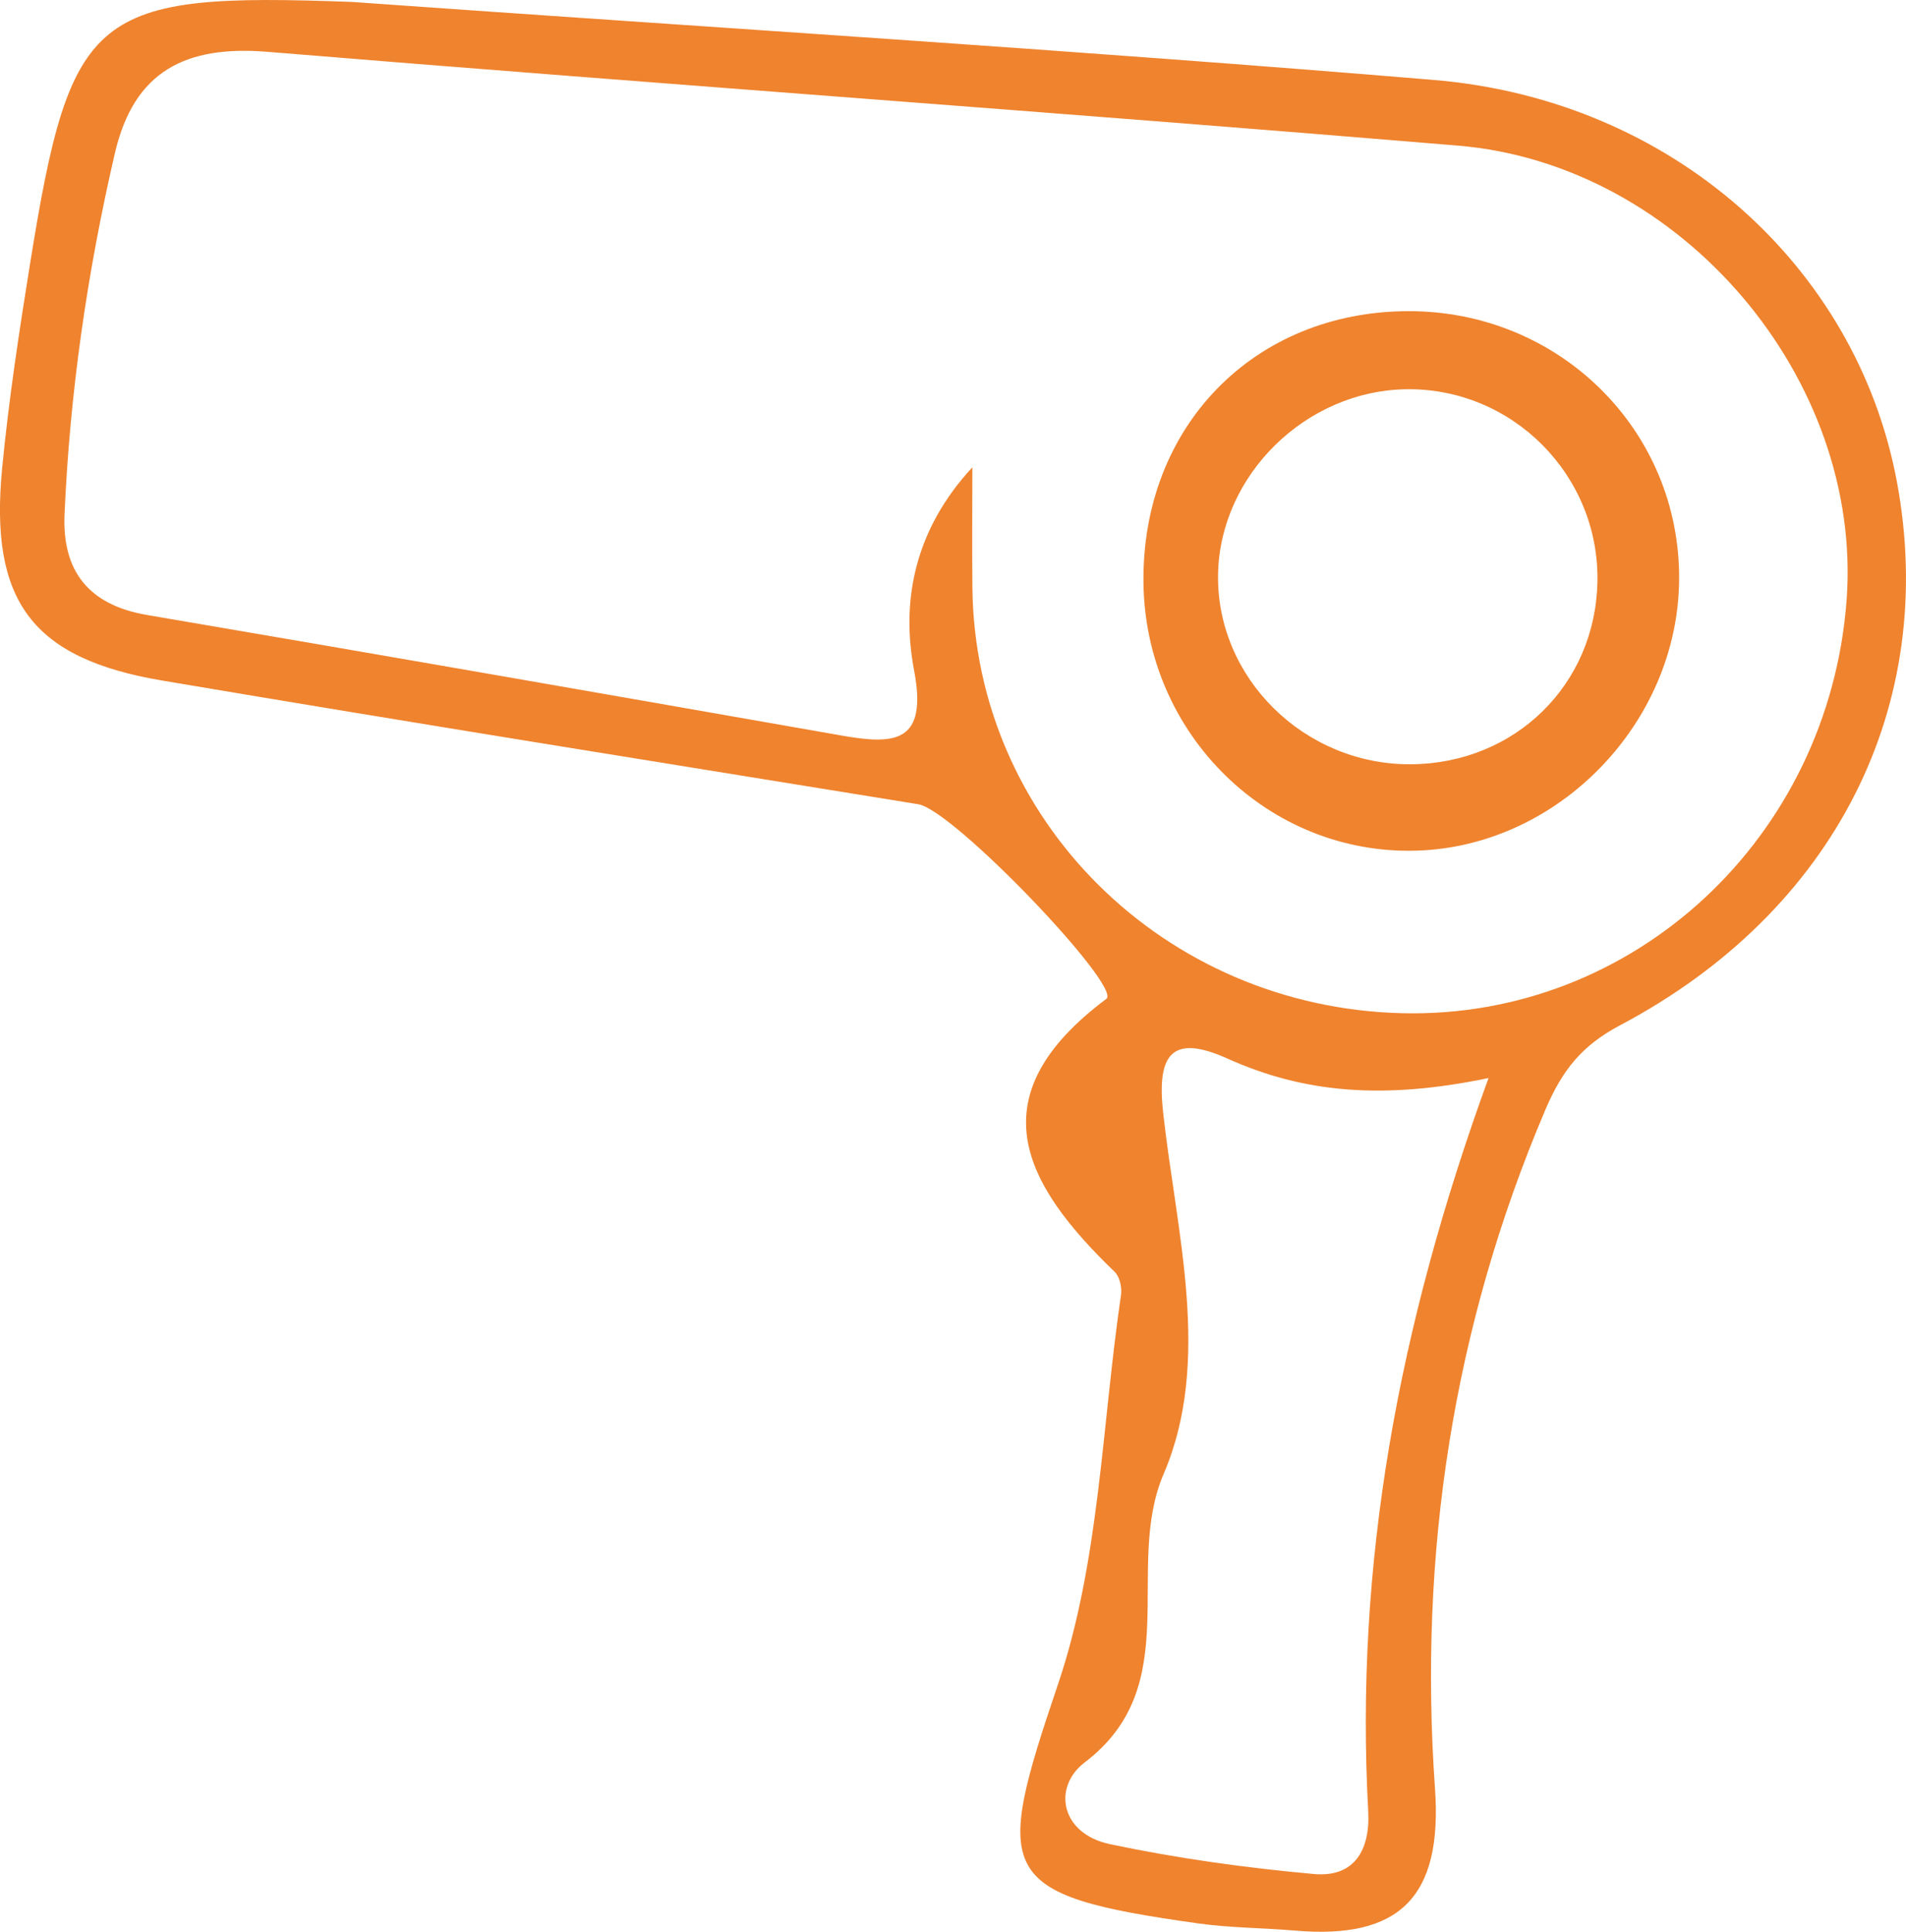 <?xml version="1.0" encoding="utf-8"?>
<!-- Generator: Adobe Illustrator 16.0.4, SVG Export Plug-In . SVG Version: 6.00 Build 0)  -->
<!DOCTYPE svg PUBLIC "-//W3C//DTD SVG 1.1//EN" "http://www.w3.org/Graphics/SVG/1.1/DTD/svg11.dtd">
<svg version="1.1" id="Layer_1" xmlns="http://www.w3.org/2000/svg" xmlns:xlink="http://www.w3.org/1999/xlink" x="0px" y="0px"
	 width="78.102px" height="79.122px" viewBox="0 0 78.102 79.122" enable-background="new 0 0 78.102 79.122" xml:space="preserve">
<path fill-rule="evenodd" clip-rule="evenodd" fill="none" d="M39.844,19.141c-2.343,2.529-2.938,5.425-2.387,8.32
	c0.562,2.953-0.766,3.055-2.944,2.672C25.022,28.467,15.53,26.807,6.03,25.19c-2.395-0.408-3.487-1.792-3.385-4.128
	c0.218-4.992,0.933-9.92,2.063-14.789c0.786-3.382,2.917-4.426,6.271-4.149C27.228,3.462,43.492,4.608,59.74,5.963
	c9.189,0.767,16.598,9.568,15.93,18.606c-0.721,9.743-8.708,17.165-18.221,16.93c-9.751-0.242-17.503-7.914-17.602-17.429
	C39.83,22.427,39.844,20.783,39.844,19.141z M46.856,23.883c0.08,6.209,5.142,11.155,11.215,10.959
	c5.792-0.188,10.67-5.218,10.733-11.067c0.065-6.121-4.883-11.041-11.095-11.029C51.378,12.756,46.774,17.481,46.856,23.883z"/>
<path fill-rule="evenodd" clip-rule="evenodd" fill="none" d="M60.996,44.156c-3.73,10.239-5.479,19.966-4.932,30.027
	c0.088,1.609-0.58,2.722-2.224,2.574c-2.799-0.252-5.602-0.642-8.351-1.221c-2.042-0.43-2.367-2.344-1.04-3.352
	c4.167-3.166,1.581-7.963,3.235-11.82c1.986-4.63,0.521-9.859-0.024-14.803c-0.263-2.383,0.355-3.229,2.634-2.205
	C53.42,44.764,56.656,45.057,60.996,44.156z"/>
<path fill-rule="evenodd" clip-rule="evenodd" fill="none" d="M57.628,15.943c4.349-0.06,7.91,3.522,7.831,7.876
	c-0.077,4.227-3.378,7.458-7.646,7.485c-4.374,0.027-7.993-3.555-7.899-7.815C50.002,19.44,53.521,15.999,57.628,15.943z"/>
<path fill-rule="evenodd" clip-rule="evenodd" fill="#EF832E" d="M14.417,0.079c14.78,1.054,29.572,1.964,44.338,3.196
	c9.748,0.814,17.315,7.613,18.97,16.436c1.72,9.173-2.526,17.62-11.335,22.281c-1.543,0.816-2.359,1.804-3.067,3.465
	c-3.8,8.927-5.199,18.222-4.521,27.807c0.315,4.469-1.481,6.176-5.733,5.812c-1.328-0.113-2.669-0.112-3.986-0.297
	c-8.302-1.165-8.377-1.971-5.727-9.8c1.703-5.029,1.793-10.605,2.58-15.94c0.044-0.302-0.054-0.747-0.26-0.945
	c-3.76-3.618-5.675-7.195-0.34-11.182c0.655-0.489-6.257-7.735-7.708-7.971c-10.333-1.677-20.67-3.323-30.992-5.068
	c-5.324-0.9-7.072-3.257-6.549-8.687c0.271-2.812,0.699-5.613,1.148-8.404C2.907,0.404,3.809-0.313,14.417,0.079z M39.844,19.141
	c0,1.643-0.015,3.286,0.002,4.93c0.099,9.515,7.851,17.187,17.602,17.429c9.513,0.235,17.5-7.187,18.221-16.93
	c0.668-9.038-6.741-17.84-15.93-18.606C43.492,4.608,27.228,3.462,10.979,2.124C7.625,1.848,5.495,2.892,4.708,6.273
	c-1.131,4.869-1.846,9.797-2.063,14.789c-0.102,2.336,0.991,3.72,3.385,4.128c9.5,1.616,18.992,3.276,28.483,4.942
	c2.178,0.383,3.505,0.281,2.944-2.672C36.906,24.565,37.501,21.67,39.844,19.141z M60.996,44.156
	c-4.34,0.9-7.575,0.607-10.701-0.799c-2.278-1.024-2.896-0.178-2.634,2.205c0.545,4.943,2.01,10.173,0.024,14.803
	c-1.655,3.857,0.931,8.654-3.235,11.82c-1.327,1.008-1.002,2.922,1.04,3.352c2.749,0.579,5.551,0.969,8.351,1.221
	c1.644,0.147,2.312-0.965,2.224-2.574C55.517,64.122,57.265,54.396,60.996,44.156z"/>
<path fill-rule="evenodd" clip-rule="evenodd" fill="#EF832E" d="M46.856,23.883c-0.082-6.401,4.522-11.127,10.854-11.138
	c6.211-0.012,11.16,4.908,11.095,11.029c-0.063,5.85-4.941,10.88-10.733,11.067C51.998,35.038,46.936,30.092,46.856,23.883z
	 M57.628,15.943c-4.107,0.056-7.625,3.497-7.715,7.546c-0.094,4.261,3.525,7.843,7.899,7.815c4.269-0.027,7.569-3.259,7.646-7.485
	C65.538,19.466,61.977,15.884,57.628,15.943z"/>
</svg>
